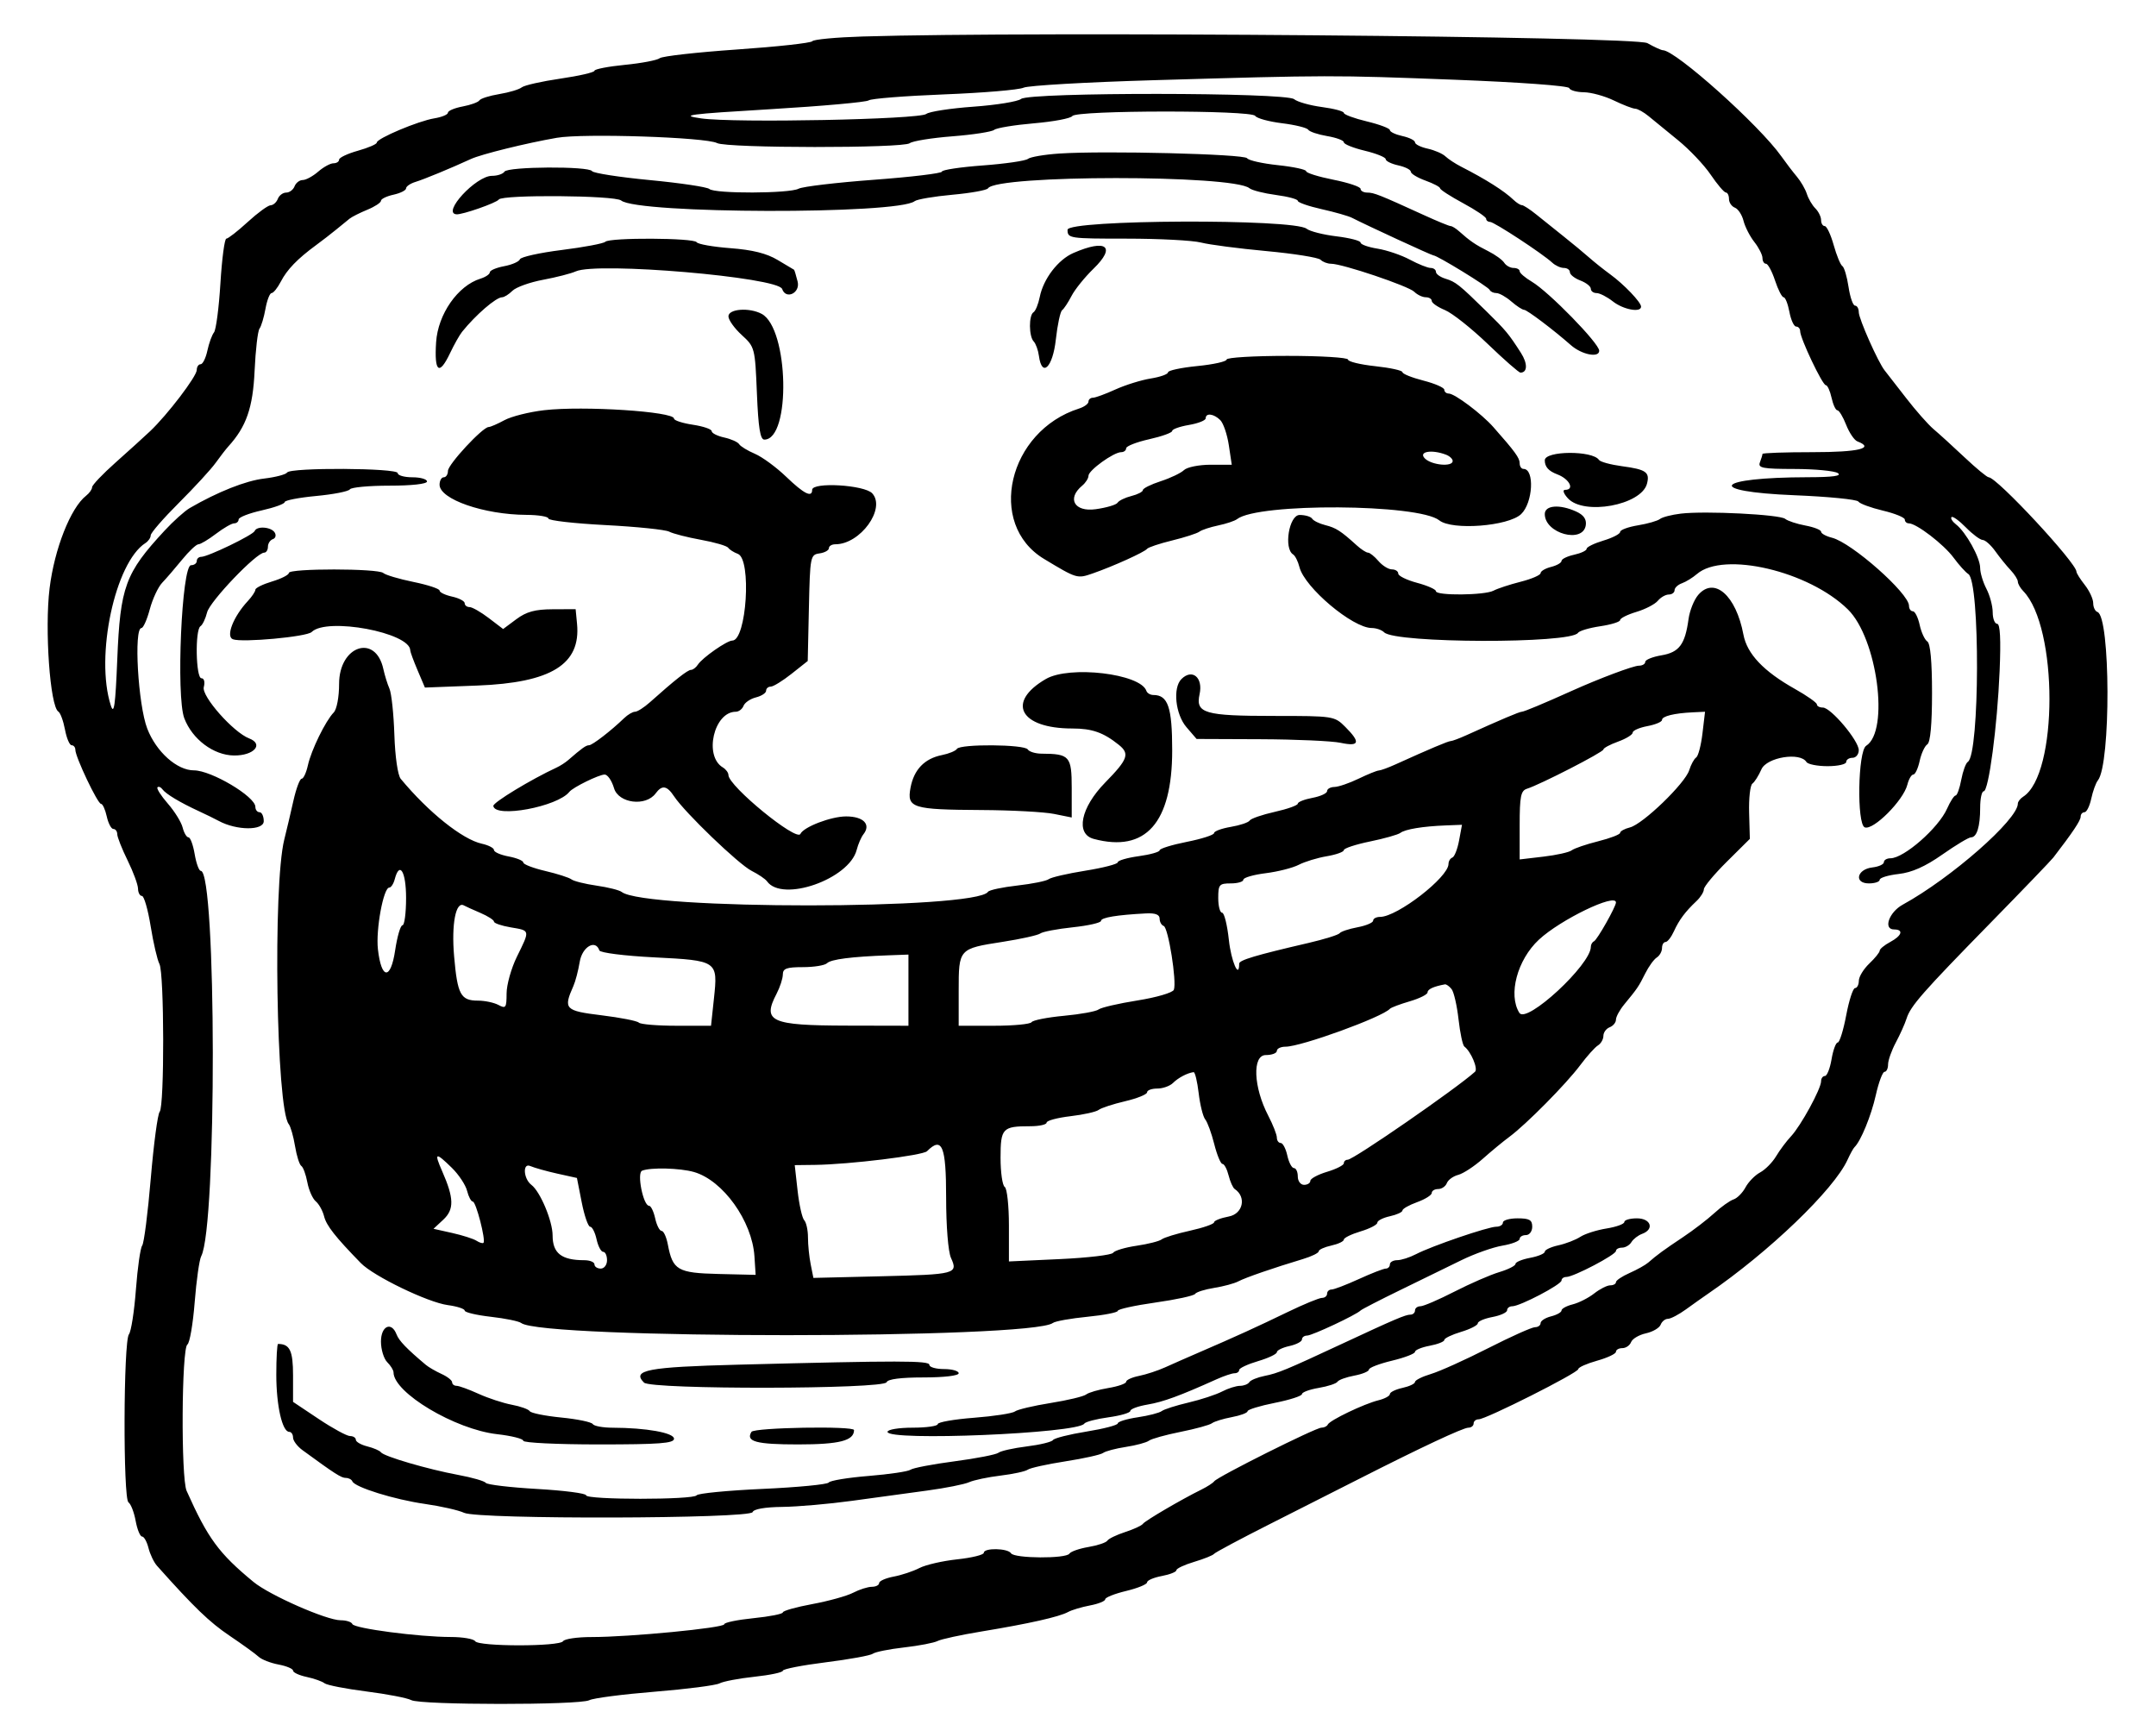 <svg id="svg" version="1.1" width="515" height="409" xmlns="http://www.w3.org/2000/svg" xmlns:xlink="http://www.w3.org/1999/xlink" style="display: block;"><g id="svgg"><path id="path0" d="M206.038 8.717 C 199.733 8.911,194.333 9.417,194.038 9.843 C 193.742 10.268,185.666 11.157,176.091 11.818 C 166.515 12.479,158.190 13.415,157.591 13.899 C 156.991 14.382,153.238 15.099,149.250 15.490 C 145.262 15.882,142.000 16.516,142.000 16.898 C 142.000 17.280,138.344 18.126,133.876 18.777 C 129.408 19.428,125.245 20.369,124.626 20.867 C 124.007 21.366,121.590 22.089,119.255 22.474 C 116.921 22.859,114.788 23.534,114.516 23.974 C 114.244 24.413,112.442 25.070,110.511 25.432 C 108.580 25.794,107.000 26.461,107.000 26.914 C 107.000 27.368,105.535 27.976,103.744 28.267 C 99.923 28.887,90.000 33.068,90.000 34.057 C 90.000 34.433,87.975 35.307,85.500 36.000 C 83.025 36.693,81.000 37.651,81.000 38.130 C 81.000 38.608,80.394 39.000,79.653 39.000 C 78.912 39.000,77.268 39.900,76.000 41.000 C 74.732 42.100,73.074 43.000,72.316 43.000 C 71.557 43.000,70.678 43.675,70.362 44.500 C 70.045 45.325,69.145 46.000,68.362 46.000 C 67.578 46.000,66.678 46.675,66.362 47.500 C 66.045 48.325,65.272 49.012,64.643 49.027 C 64.014 49.041,61.549 50.841,59.164 53.027 C 56.780 55.212,54.486 57.000,54.066 57.000 C 53.647 57.000,53.011 61.791,52.652 67.647 C 52.294 73.503,51.603 78.790,51.116 79.397 C 50.629 80.004,49.918 81.963,49.536 83.750 C 49.154 85.537,48.427 87.000,47.921 87.000 C 47.414 87.000,47.000 87.616,47.000 88.369 C 47.000 89.887,39.985 99.091,35.852 102.997 C 34.396 104.374,30.683 107.740,27.602 110.479 C 24.521 113.217,22.000 115.867,22.000 116.369 C 22.000 116.870,21.361 117.779,20.579 118.390 C 16.870 121.288,13.005 131.078,11.845 140.512 C 10.645 150.283,11.958 168.738,13.941 169.964 C 14.423 170.261,15.133 172.191,15.520 174.252 C 15.906 176.314,16.623 178.000,17.111 178.000 C 17.600 178.000,18.000 178.495,18.000 179.100 C 18.000 180.795,23.323 192.000,24.129 192.000 C 24.520 192.000,25.138 193.350,25.500 195.000 C 25.862 196.650,26.573 198.000,27.079 198.000 C 27.586 198.000,28.004 198.563,28.009 199.250 C 28.014 199.938,29.125 202.750,30.478 205.500 C 31.831 208.250,32.952 211.287,32.969 212.250 C 32.986 213.213,33.409 214.000,33.909 214.000 C 34.409 214.000,35.346 217.262,35.991 221.250 C 36.636 225.238,37.576 229.281,38.082 230.236 C 39.244 232.434,39.297 264.272,38.140 265.550 C 37.667 266.072,36.710 273.250,36.013 281.500 C 35.317 289.750,34.395 296.950,33.965 297.500 C 33.534 298.050,32.860 302.775,32.466 308.000 C 32.072 313.225,31.322 318.037,30.799 318.694 C 29.478 320.352,29.375 357.987,30.688 358.838 C 31.251 359.202,32.022 361.188,32.401 363.250 C 32.780 365.313,33.471 367.000,33.937 367.000 C 34.402 367.000,35.093 368.234,35.471 369.742 C 35.850 371.250,36.765 373.162,37.505 373.992 C 46.355 383.912,50.028 387.452,54.829 390.687 C 57.941 392.784,61.066 395.045,61.775 395.711 C 62.484 396.377,64.625 397.214,66.532 397.572 C 68.439 397.930,70.000 398.587,70.000 399.032 C 70.000 399.477,71.463 400.154,73.250 400.536 C 75.037 400.918,76.958 401.597,77.518 402.045 C 78.078 402.493,82.578 403.374,87.518 404.002 C 92.458 404.630,97.281 405.561,98.236 406.072 C 100.476 407.269,138.475 407.288,140.764 406.094 C 141.719 405.595,148.742 404.682,156.371 404.064 C 164.001 403.446,170.976 402.550,171.871 402.073 C 172.767 401.596,176.537 400.882,180.250 400.486 C 183.963 400.091,187.000 399.442,187.000 399.045 C 187.000 398.648,191.613 397.746,197.250 397.040 C 202.887 396.333,207.950 395.411,208.500 394.989 C 209.050 394.568,212.407 393.893,215.960 393.489 C 219.513 393.085,223.113 392.394,223.960 391.954 C 224.807 391.513,229.550 390.486,234.500 389.671 C 245.748 387.819,253.019 386.183,255.127 385.028 C 256.022 384.538,258.384 383.831,260.377 383.457 C 262.370 383.083,264.000 382.422,264.000 381.988 C 264.000 381.555,266.250 380.660,269.000 380.000 C 271.750 379.340,274.000 378.416,274.000 377.946 C 274.000 377.475,275.575 376.795,277.500 376.434 C 279.425 376.073,281.000 375.449,281.000 375.047 C 281.000 374.645,282.913 373.746,285.250 373.048 C 287.587 372.350,289.725 371.491,290.000 371.139 C 290.275 370.788,296.350 367.546,303.500 363.935 C 310.650 360.324,320.100 355.541,324.500 353.304 C 339.380 345.742,349.497 341.000,350.752 341.000 C 351.438 341.000,352.000 340.550,352.000 340.000 C 352.000 339.450,352.540 339.000,353.200 339.000 C 354.954 339.000,377.000 327.892,377.000 327.009 C 377.000 326.597,379.025 325.693,381.500 325.000 C 383.975 324.307,386.000 323.349,386.000 322.870 C 386.000 322.392,386.689 322.000,387.531 322.000 C 388.374 322.000,389.311 321.352,389.615 320.561 C 389.919 319.770,391.510 318.827,393.151 318.467 C 394.792 318.106,396.378 317.179,396.675 316.406 C 396.971 315.633,397.753 315.000,398.413 315.000 C 399.072 315.000,401.007 313.987,402.712 312.750 C 404.418 311.512,406.800 309.825,408.005 309.000 C 422.561 299.040,438.086 284.130,441.324 277.000 C 441.948 275.625,442.693 274.275,442.980 273.999 C 444.488 272.548,446.972 266.486,448.071 261.572 C 448.757 258.507,449.697 256.000,450.159 256.000 C 450.622 256.000,451.000 255.206,451.000 254.235 C 451.000 253.265,451.837 250.902,452.860 248.985 C 453.883 247.068,455.033 244.506,455.414 243.291 C 456.359 240.287,459.208 237.039,475.500 220.397 C 483.200 212.532,489.950 205.512,490.500 204.797 C 495.095 198.828,497.000 195.977,497.000 195.067 C 497.000 194.480,497.414 194.000,497.921 194.000 C 498.427 194.000,499.154 192.538,499.536 190.750 C 499.918 188.963,500.629 187.004,501.115 186.398 C 504.238 182.506,504.142 147.214,501.006 146.169 C 500.453 145.984,500.000 145.032,500.000 144.052 C 500.000 143.072,499.100 141.126,498.000 139.727 C 496.900 138.329,496.000 136.900,496.000 136.552 C 496.000 134.462,476.980 114.000,475.037 114.000 C 474.646 114.000,472.058 111.862,469.285 109.250 C 466.513 106.638,463.175 103.600,461.869 102.500 C 460.563 101.400,457.587 98.025,455.256 95.000 C 452.925 91.975,450.648 89.047,450.197 88.493 C 448.661 86.611,444.000 76.131,444.000 74.562 C 444.000 73.703,443.601 73.000,443.114 73.000 C 442.626 73.000,441.925 70.985,441.556 68.523 C 441.187 66.061,440.522 63.823,440.079 63.549 C 439.637 63.275,438.704 61.015,438.007 58.526 C 437.310 56.037,436.349 54.000,435.870 54.000 C 435.392 54.000,435.000 53.357,435.000 52.571 C 435.000 51.786,434.384 50.527,433.632 49.775 C 432.879 49.022,431.966 47.469,431.602 46.322 C 431.238 45.176,430.166 43.321,429.220 42.200 C 428.274 41.079,426.600 38.888,425.500 37.331 C 420.274 29.934,400.267 12.021,397.200 11.994 C 396.815 11.990,395.150 11.229,393.500 10.301 C 390.609 8.675,246.935 7.462,206.038 8.717 M347.500 19.045 C 362.902 19.633,374.643 20.489,374.833 21.038 C 375.017 21.567,376.592 22.015,378.333 22.034 C 380.075 22.053,383.300 22.937,385.500 24.000 C 387.700 25.063,389.994 25.947,390.597 25.966 C 391.200 25.985,392.642 26.788,393.802 27.750 C 394.961 28.713,398.127 31.300,400.837 33.500 C 403.547 35.700,407.055 39.403,408.632 41.728 C 410.210 44.053,411.837 45.966,412.250 45.978 C 412.663 45.990,413.000 46.689,413.000 47.531 C 413.000 48.374,413.634 49.306,414.410 49.604 C 415.185 49.901,416.113 51.314,416.472 52.743 C 416.830 54.173,417.996 56.451,419.062 57.806 C 420.128 59.161,421.000 60.884,421.000 61.635 C 421.000 62.386,421.378 63.000,421.840 63.000 C 422.302 63.000,423.274 64.800,424.000 67.000 C 424.726 69.200,425.648 71.000,426.049 71.000 C 426.450 71.000,427.073 72.575,427.434 74.500 C 427.795 76.425,428.520 78.000,429.045 78.000 C 429.570 78.000,430.000 78.495,430.000 79.100 C 430.000 80.795,435.323 92.000,436.129 92.000 C 436.520 92.000,437.138 93.350,437.500 95.000 C 437.862 96.650,438.489 98.000,438.893 98.000 C 439.296 98.000,440.237 99.556,440.984 101.458 C 441.730 103.360,442.939 105.146,443.670 105.427 C 447.908 107.053,443.981 108.000,433.000 108.000 C 426.400 108.000,421.000 108.188,421.000 108.418 C 421.000 108.648,420.727 109.548,420.393 110.418 C 419.868 111.787,420.981 112.002,428.643 112.015 C 433.514 112.024,438.175 112.467,439.000 113.000 C 440.033 113.667,437.818 113.974,431.890 113.985 C 409.520 114.024,406.975 117.410,428.654 118.288 C 436.714 118.615,443.577 119.293,443.904 119.796 C 444.232 120.298,446.863 121.270,449.750 121.955 C 452.637 122.639,455.000 123.605,455.000 124.100 C 455.000 124.595,455.430 125.000,455.956 125.000 C 457.759 125.000,464.295 130.011,466.643 133.193 C 467.934 134.944,469.521 136.704,470.170 137.105 C 473.010 138.860,472.901 180.207,470.051 181.968 C 469.574 182.263,468.867 184.191,468.480 186.252 C 468.094 188.314,467.487 190.000,467.133 190.000 C 466.778 190.000,465.861 191.418,465.094 193.150 C 463.049 197.769,454.795 205.000,451.567 205.000 C 450.705 205.000,450.000 205.420,450.000 205.934 C 450.000 206.447,448.766 207.010,447.259 207.184 C 443.534 207.614,442.795 211.000,446.427 211.000 C 447.842 211.000,449.000 210.609,449.000 210.130 C 449.000 209.652,451.042 209.030,453.537 208.749 C 456.687 208.394,459.871 206.977,463.946 204.119 C 467.176 201.853,470.261 200.000,470.802 200.000 C 472.207 200.000,473.000 197.444,473.000 192.918 C 473.000 190.763,473.377 189.000,473.839 189.000 C 475.034 189.000,477.091 173.469,477.648 160.250 C 477.966 152.691,477.773 149.000,477.061 149.000 C 476.477 149.000,475.997 147.762,475.994 146.250 C 475.990 144.738,475.315 142.211,474.494 140.636 C 473.672 139.060,472.998 136.810,472.996 135.636 C 472.992 133.203,469.610 127.111,467.236 125.260 C 466.361 124.579,465.876 123.791,466.156 123.510 C 466.437 123.230,467.979 124.338,469.583 125.972 C 471.188 127.607,472.999 128.957,473.610 128.972 C 474.220 128.987,475.570 130.194,476.610 131.652 C 477.649 133.111,479.288 135.136,480.250 136.152 C 481.212 137.169,482.000 138.418,482.000 138.929 C 482.000 139.439,482.580 140.452,483.289 141.179 C 491.654 149.756,491.633 184.984,483.260 190.300 C 482.567 190.740,482.000 191.481,482.000 191.947 C 482.000 195.753,466.066 209.736,454.500 216.079 C 451.222 217.877,449.781 222.000,452.430 222.000 C 454.784 222.000,454.322 223.490,451.500 225.000 C 450.125 225.736,449.000 226.665,449.000 227.064 C 449.000 227.463,447.883 228.850,446.517 230.145 C 445.152 231.440,444.027 233.287,444.017 234.250 C 444.008 235.213,443.601 236.000,443.113 236.000 C 442.626 236.000,441.675 238.925,441.000 242.500 C 440.325 246.075,439.414 249.000,438.975 249.000 C 438.535 249.000,437.872 250.800,437.500 253.000 C 437.128 255.200,436.414 257.000,435.912 257.000 C 435.410 257.000,435.000 257.566,435.000 258.258 C 435.000 260.050,430.150 268.927,427.814 271.409 C 426.732 272.559,425.130 274.702,424.254 276.172 C 423.378 277.641,421.662 279.378,420.441 280.032 C 419.219 280.685,417.649 282.288,416.950 283.594 C 416.251 284.899,414.964 286.198,414.090 286.481 C 413.215 286.763,411.150 288.233,409.500 289.747 C 407.850 291.261,404.475 293.850,402.000 295.500 C 397.382 298.579,395.832 299.713,393.715 301.561 C 393.047 302.145,391.038 303.268,389.250 304.056 C 387.462 304.844,386.000 305.828,386.000 306.244 C 386.000 306.660,385.386 307.000,384.635 307.000 C 383.884 307.000,382.161 307.872,380.806 308.938 C 379.451 310.004,377.140 311.178,375.671 311.546 C 374.202 311.915,373.000 312.569,373.000 313.000 C 373.000 313.431,371.875 314.066,370.500 314.411 C 369.125 314.756,368.000 315.480,368.000 316.019 C 368.000 316.559,367.397 317.000,366.660 317.000 C 365.924 317.000,360.884 319.259,355.462 322.019 C 350.040 324.780,343.893 327.551,341.802 328.177 C 339.711 328.804,338.000 329.660,338.000 330.079 C 338.000 330.498,336.650 331.138,335.000 331.500 C 333.350 331.862,332.000 332.524,332.000 332.971 C 332.000 333.418,330.762 334.088,329.250 334.461 C 325.829 335.304,317.616 339.239,317.167 340.250 C 316.983 340.662,316.298 341.000,315.643 341.000 C 314.258 341.000,290.836 352.713,290.038 353.805 C 289.742 354.210,288.375 355.095,287.000 355.773 C 282.199 358.140,273.496 363.235,273.000 363.970 C 272.725 364.377,270.819 365.258,268.764 365.928 C 266.709 366.598,264.794 367.524,264.509 367.986 C 264.223 368.448,262.194 369.129,260.000 369.500 C 257.806 369.871,255.757 370.585,255.446 371.087 C 254.679 372.329,242.273 372.251,241.500 371.000 C 240.737 369.766,235.000 369.663,235.000 370.884 C 235.000 371.369,232.145 372.073,228.656 372.446 C 225.166 372.820,221.097 373.756,219.613 374.526 C 218.130 375.295,215.360 376.217,213.458 376.574 C 211.556 376.931,210.000 377.623,210.000 378.111 C 210.000 378.600,209.213 379.003,208.250 379.006 C 207.287 379.010,205.287 379.645,203.805 380.418 C 202.322 381.192,197.935 382.412,194.055 383.129 C 190.175 383.847,187.000 384.741,187.000 385.116 C 187.000 385.490,183.850 386.113,180.000 386.500 C 176.150 386.887,173.000 387.540,173.000 387.951 C 173.000 388.828,150.297 391.018,141.309 391.007 C 137.904 391.003,134.840 391.450,134.500 392.000 C 133.690 393.310,114.310 393.310,113.500 392.000 C 113.160 391.450,110.546 390.999,107.691 390.997 C 100.082 390.993,84.553 388.951,84.167 387.903 C 83.983 387.406,82.721 387.000,81.362 387.000 C 78.010 387.000,64.393 381.009,60.557 377.847 C 52.265 371.012,49.661 367.466,44.577 356.091 C 43.204 353.020,43.370 322.013,44.764 321.131 C 45.313 320.784,46.095 316.243,46.503 311.040 C 46.912 305.837,47.613 300.887,48.062 300.040 C 51.822 292.953,51.725 208.000,47.957 208.000 C 47.527 208.000,46.872 206.200,46.500 204.000 C 46.128 201.800,45.463 200.000,45.021 200.000 C 44.578 200.000,43.952 198.947,43.629 197.660 C 43.306 196.372,41.711 193.794,40.083 191.930 C 38.456 190.067,37.346 188.320,37.617 188.050 C 37.887 187.779,38.422 187.995,38.804 188.529 C 39.589 189.624,43.044 191.698,47.500 193.748 C 49.150 194.507,51.297 195.560,52.272 196.086 C 56.532 198.389,63.000 198.419,63.000 196.136 C 63.000 194.961,62.550 194.000,62.000 194.000 C 61.450 194.000,61.000 193.425,61.000 192.722 C 61.000 190.258,50.468 184.000,46.321 184.000 C 42.270 184.000,37.328 179.582,35.179 174.042 C 32.975 168.356,31.916 150.000,33.793 150.000 C 34.229 150.000,35.126 147.977,35.787 145.505 C 36.449 143.033,37.779 140.188,38.745 139.184 C 39.710 138.179,41.847 135.702,43.494 133.678 C 45.141 131.655,46.899 130.000,47.400 130.000 C 47.901 130.000,49.786 128.875,51.589 127.500 C 53.392 126.125,55.347 125.000,55.933 125.000 C 56.520 125.000,57.000 124.582,57.000 124.072 C 57.000 123.561,59.475 122.590,62.500 121.913 C 65.525 121.236,68.000 120.342,68.000 119.926 C 68.000 119.511,71.381 118.854,75.514 118.466 C 79.647 118.079,83.274 117.366,83.573 116.881 C 83.873 116.397,88.141 116.000,93.059 116.000 C 98.353 116.000,102.000 115.592,102.000 115.000 C 102.000 114.450,100.425 114.000,98.500 114.000 C 96.575 114.000,95.000 113.550,95.000 113.000 C 95.000 111.762,69.351 111.623,68.588 112.857 C 68.297 113.329,65.819 113.980,63.082 114.304 C 58.685 114.825,52.007 117.474,45.320 121.351 C 44.121 122.046,41.421 124.469,39.320 126.735 C 29.911 136.884,28.722 140.119,28.012 157.500 C 27.563 168.516,27.234 170.861,26.470 168.500 C 22.685 156.796,27.473 134.356,34.750 129.700 C 35.438 129.260,36.000 128.433,36.000 127.861 C 36.000 127.289,39.038 123.791,42.750 120.088 C 46.463 116.385,50.400 112.101,51.500 110.567 C 52.600 109.033,53.967 107.266,54.537 106.639 C 58.842 101.912,60.413 97.389,60.817 88.556 C 61.045 83.575,61.571 79.050,61.986 78.500 C 62.400 77.950,63.043 75.813,63.415 73.750 C 63.787 71.688,64.444 70.000,64.876 70.000 C 65.308 70.000,66.301 68.766,67.081 67.258 C 68.566 64.388,71.051 61.817,75.486 58.562 C 76.939 57.497,79.111 55.818,80.313 54.831 C 81.516 53.844,82.950 52.675,83.500 52.232 C 84.050 51.789,85.963 50.826,87.750 50.092 C 89.537 49.358,91.000 48.398,91.000 47.958 C 91.000 47.519,92.350 46.862,94.000 46.500 C 95.650 46.138,97.000 45.457,97.000 44.988 C 97.000 44.519,98.013 43.826,99.250 43.448 C 101.318 42.817,107.635 40.207,112.500 37.972 C 114.997 36.826,125.720 34.180,133.000 32.914 C 139.355 31.809,168.616 32.772,171.290 34.174 C 173.638 35.406,215.756 35.433,217.308 34.205 C 217.964 33.686,222.542 32.945,227.483 32.560 C 232.424 32.174,236.924 31.480,237.483 31.017 C 238.042 30.555,242.325 29.850,247.000 29.450 C 251.675 29.050,255.792 28.270,256.148 27.717 C 257.054 26.311,298.923 26.271,299.824 27.676 C 300.196 28.255,303.080 29.047,306.234 29.435 C 309.388 29.823,312.203 30.519,312.489 30.983 C 312.776 31.447,314.808 32.130,317.005 32.501 C 319.202 32.872,321.000 33.541,321.000 33.988 C 321.000 34.435,323.250 35.340,326.000 36.000 C 328.750 36.660,331.000 37.569,331.000 38.020 C 331.000 38.472,332.350 39.138,334.000 39.500 C 335.650 39.862,337.000 40.544,337.000 41.015 C 337.000 41.485,338.575 42.440,340.500 43.136 C 342.425 43.832,344.000 44.665,344.000 44.986 C 344.000 45.307,346.473 46.904,349.497 48.535 C 352.520 50.166,354.995 51.837,354.997 52.250 C 354.998 52.663,355.417 53.000,355.927 53.000 C 356.899 53.000,368.488 60.597,370.800 62.750 C 371.539 63.438,372.786 64.000,373.571 64.000 C 374.357 64.000,375.000 64.461,375.000 65.025 C 375.000 65.588,376.125 66.477,377.500 67.000 C 378.875 67.523,380.000 68.412,380.000 68.975 C 380.000 69.539,380.614 70.000,381.365 70.000 C 382.116 70.000,383.874 70.900,385.273 72.000 C 387.765 73.960,392.000 74.741,392.000 73.240 C 392.000 72.187,387.906 67.907,384.596 65.500 C 383.084 64.400,380.827 62.600,379.582 61.500 C 378.336 60.400,375.619 58.150,373.544 56.500 C 371.469 54.850,368.521 52.487,366.992 51.250 C 365.462 50.013,363.907 49.000,363.534 49.000 C 363.162 49.000,362.269 48.438,361.551 47.750 C 359.293 45.588,354.987 42.862,349.000 39.801 C 347.625 39.098,345.942 37.992,345.260 37.343 C 344.578 36.694,342.666 35.866,341.010 35.502 C 339.355 35.139,338.000 34.463,338.000 34.000 C 338.000 33.537,336.650 32.862,335.000 32.500 C 333.350 32.138,332.000 31.499,332.000 31.080 C 332.000 30.662,329.525 29.726,326.500 29.000 C 323.475 28.274,321.000 27.360,321.000 26.969 C 321.000 26.578,318.649 25.946,315.775 25.565 C 312.901 25.183,309.906 24.338,309.120 23.686 C 307.141 22.046,245.933 21.995,243.903 23.632 C 243.132 24.255,238.000 25.088,232.500 25.484 C 227.000 25.880,221.943 26.659,221.261 27.215 C 219.647 28.533,175.406 29.411,167.500 28.281 C 162.236 27.530,164.261 27.260,184.000 26.082 C 196.375 25.344,206.950 24.396,207.500 23.976 C 208.050 23.555,216.150 22.912,225.500 22.546 C 234.850 22.181,243.400 21.459,244.500 20.942 C 245.600 20.425,259.550 19.622,275.500 19.157 C 317.869 17.922,318.101 17.922,347.500 19.045 M253.038 36.673 C 249.484 36.912,246.109 37.487,245.538 37.951 C 244.967 38.416,240.113 39.120,234.750 39.517 C 229.387 39.913,225.000 40.575,225.000 40.986 C 225.000 41.398,217.688 42.277,208.750 42.939 C 199.813 43.601,191.719 44.560,190.764 45.071 C 188.579 46.240,170.730 46.299,169.450 45.141 C 168.928 44.669,162.529 43.712,155.231 43.015 C 147.933 42.317,141.719 41.354,141.422 40.873 C 140.668 39.653,121.260 39.771,120.500 41.000 C 120.160 41.550,118.816 42.000,117.512 42.000 C 113.681 42.000,105.470 50.890,109.025 51.190 C 110.432 51.309,118.596 48.458,119.147 47.656 C 119.980 46.444,146.875 46.654,148.371 47.885 C 152.286 51.104,214.459 51.251,218.481 48.050 C 219.042 47.605,223.100 46.913,227.500 46.514 C 231.900 46.115,235.727 45.425,236.005 44.982 C 238.037 41.735,294.537 41.711,298.445 44.954 C 299.053 45.459,301.901 46.183,304.775 46.565 C 307.649 46.946,310.000 47.578,310.000 47.970 C 310.000 48.361,312.565 49.256,315.700 49.957 C 318.835 50.659,322.098 51.590,322.950 52.026 C 326.669 53.929,342.001 61.000,342.408 61.000 C 343.300 61.000,355.508 68.487,355.833 69.234 C 356.017 69.655,356.735 70.000,357.430 70.000 C 358.125 70.000,359.732 70.900,361.000 72.000 C 362.268 73.100,363.645 74.000,364.058 74.000 C 364.749 74.000,371.086 78.784,375.225 82.430 C 377.824 84.720,382.000 85.546,382.000 83.771 C 382.000 82.017,369.948 69.673,365.901 67.282 C 364.305 66.340,363.000 65.216,363.000 64.784 C 363.000 64.353,362.347 64.000,361.550 64.000 C 360.752 64.000,359.740 63.437,359.300 62.748 C 358.860 62.060,357.150 60.822,355.500 59.998 C 352.480 58.490,351.101 57.550,348.537 55.250 C 347.770 54.562,346.858 54.000,346.510 54.000 C 346.161 54.000,343.317 52.831,340.188 51.402 C 329.468 46.506,328.195 46.000,326.599 46.000 C 325.719 46.000,325.000 45.599,325.000 45.109 C 325.000 44.618,322.075 43.636,318.500 42.925 C 314.925 42.214,312.000 41.301,312.000 40.896 C 312.000 40.491,308.962 39.839,305.250 39.447 C 301.538 39.055,298.228 38.311,297.895 37.793 C 297.248 36.786,263.805 35.952,253.038 36.673 M255.000 54.887 C 255.000 56.938,255.414 57.000,269.134 57.000 C 276.908 57.000,284.895 57.419,286.884 57.931 C 288.873 58.443,295.895 59.361,302.489 59.970 C 309.084 60.580,314.911 61.511,315.439 62.039 C 315.968 62.568,317.097 62.998,317.950 62.996 C 320.620 62.988,336.434 68.316,337.821 69.691 C 338.548 70.411,339.786 71.000,340.571 71.000 C 341.357 71.000,342.000 71.395,342.000 71.879 C 342.000 72.362,343.421 73.346,345.159 74.066 C 346.896 74.785,351.507 78.440,355.406 82.187 C 359.304 85.934,362.806 89.000,363.188 89.000 C 364.887 89.000,364.938 86.830,363.299 84.278 C 360.365 79.707,359.694 78.900,355.000 74.302 C 348.486 67.920,347.739 67.327,345.250 66.559 C 344.012 66.178,343.000 65.446,343.000 64.933 C 343.000 64.420,342.431 64.000,341.735 64.000 C 341.040 64.000,338.806 63.108,336.772 62.018 C 334.738 60.927,331.257 59.745,329.037 59.390 C 326.816 59.035,325.000 58.384,325.000 57.944 C 325.000 57.504,322.413 56.831,319.250 56.449 C 316.087 56.066,312.875 55.252,312.111 54.638 C 309.076 52.204,255.000 52.439,255.000 54.887 M144.584 57.750 C 144.172 58.162,139.490 59.045,134.180 59.711 C 128.870 60.378,124.374 61.377,124.190 61.930 C 124.005 62.484,122.312 63.226,120.427 63.580 C 118.542 63.933,117.000 64.592,117.000 65.044 C 117.000 65.496,115.987 66.179,114.750 66.563 C 109.349 68.239,104.607 75.047,104.172 81.750 C 103.708 88.915,104.904 89.830,107.522 84.312 C 108.485 82.284,109.773 80.002,110.386 79.240 C 113.646 75.191,118.505 71.000,119.940 71.000 C 120.444 71.000,121.554 70.303,122.405 69.452 C 123.256 68.601,126.551 67.419,129.726 66.825 C 132.902 66.231,136.417 65.328,137.537 64.818 C 142.614 62.505,185.863 66.200,186.833 69.029 C 187.733 71.651,191.211 69.978,190.527 67.252 C 190.148 65.741,189.762 64.469,189.669 64.426 C 189.576 64.383,187.816 63.335,185.758 62.097 C 183.141 60.523,179.751 59.676,174.477 59.277 C 170.330 58.963,166.699 58.323,166.409 57.853 C 165.761 56.804,145.625 56.708,144.584 57.750 M256.396 60.429 C 252.726 62.027,249.230 66.599,248.363 70.937 C 248.021 72.644,247.350 74.284,246.871 74.580 C 245.719 75.291,245.752 80.342,246.915 81.550 C 247.419 82.072,247.981 83.625,248.165 85.000 C 248.874 90.291,251.469 87.777,252.207 81.085 C 252.597 77.557,253.272 74.407,253.709 74.085 C 254.146 73.763,255.158 72.230,255.959 70.678 C 256.760 69.126,259.121 66.201,261.207 64.178 C 266.679 58.870,264.277 56.999,256.396 60.429 M174.000 75.556 C 174.000 76.412,175.428 78.417,177.173 80.011 C 180.302 82.869,180.353 83.064,180.802 93.955 C 181.141 102.184,181.592 105.000,182.572 105.000 C 188.980 105.000,188.426 78.439,181.945 74.971 C 178.998 73.393,174.000 73.762,174.000 75.556 M293.000 85.871 C 293.000 86.350,289.850 87.052,286.000 87.431 C 282.150 87.811,279.000 88.486,279.000 88.933 C 279.000 89.379,277.144 90.041,274.875 90.404 C 272.607 90.767,268.807 91.949,266.430 93.032 C 264.054 94.114,261.635 95.000,261.055 95.000 C 260.475 95.000,260.000 95.420,260.000 95.933 C 260.000 96.446,258.996 97.184,257.769 97.573 C 240.789 102.962,235.606 125.188,249.391 133.500 C 257.236 138.230,257.305 138.251,261.000 136.968 C 265.883 135.274,273.401 131.874,274.000 131.089 C 274.275 130.729,276.975 129.829,280.000 129.088 C 283.025 128.348,285.950 127.402,286.500 126.987 C 287.050 126.571,289.075 125.902,291.000 125.500 C 292.925 125.098,294.950 124.418,295.500 123.989 C 300.501 120.086,338.848 120.322,343.799 124.286 C 346.847 126.727,360.287 125.702,363.346 122.797 C 366.179 120.105,366.604 112.000,363.912 112.000 C 363.410 112.000,363.000 111.394,363.000 110.653 C 363.000 109.380,361.925 107.901,356.709 102.000 C 353.923 98.847,347.475 94.000,346.067 94.000 C 345.480 94.000,345.000 93.592,345.000 93.092 C 345.000 92.593,342.750 91.608,340.000 90.903 C 337.250 90.199,335.000 89.293,335.000 88.891 C 335.000 88.488,332.075 87.846,328.500 87.463 C 324.925 87.080,322.000 86.369,322.000 85.884 C 322.000 85.398,315.475 85.000,307.500 85.000 C 299.525 85.000,293.000 85.392,293.000 85.871 M130.000 97.974 C 126.425 98.388,122.150 99.460,120.500 100.357 C 118.850 101.254,117.151 101.990,116.724 101.994 C 115.284 102.005,107.000 110.933,107.000 112.474 C 107.000 113.313,106.550 114.000,106.000 114.000 C 105.450 114.000,105.000 114.798,105.000 115.773 C 105.000 119.245,115.612 122.928,125.750 122.976 C 128.637 122.989,131.000 123.385,131.000 123.855 C 131.000 124.325,137.125 125.027,144.610 125.415 C 152.096 125.803,158.959 126.512,159.860 126.989 C 160.762 127.466,164.175 128.342,167.444 128.934 C 170.714 129.526,173.639 130.379,173.944 130.828 C 174.250 131.278,175.287 131.936,176.250 132.292 C 179.580 133.520,178.333 153.000,174.924 153.000 C 173.633 153.000,167.745 157.116,166.700 158.750 C 166.260 159.438,165.519 160.000,165.053 160.000 C 164.261 160.000,161.194 162.419,155.226 167.750 C 153.841 168.988,152.249 170.000,151.688 170.000 C 151.127 170.000,149.955 170.689,149.084 171.532 C 145.995 174.518,141.489 177.998,140.708 177.999 C 139.979 178.000,139.028 178.678,135.715 181.556 C 135.047 182.137,133.825 182.925,133.000 183.307 C 126.847 186.158,117.742 191.680,117.842 192.500 C 118.207 195.474,133.187 192.697,136.001 189.134 C 136.851 188.057,143.089 185.000,144.436 185.000 C 145.137 185.000,146.142 186.463,146.668 188.250 C 147.738 191.881,154.252 192.703,156.610 189.505 C 158.141 187.429,159.306 187.618,161.029 190.221 C 163.597 194.100,176.440 206.441,179.529 207.998 C 181.163 208.823,182.821 209.948,183.214 210.498 C 186.844 215.595,202.830 209.999,204.632 203.000 C 204.986 201.625,205.714 199.943,206.250 199.263 C 208.104 196.908,206.252 195.000,202.112 195.000 C 198.516 195.000,191.950 197.513,191.190 199.181 C 190.318 201.094,174.000 187.741,174.000 185.115 C 174.000 184.556,173.397 183.740,172.661 183.300 C 168.077 180.562,170.533 170.000,175.754 170.000 C 176.474 170.000,177.306 169.366,177.604 168.590 C 177.901 167.815,179.237 166.906,180.572 166.571 C 181.908 166.236,183.000 165.520,183.000 164.981 C 183.000 164.441,183.498 164.000,184.106 164.000 C 184.714 164.000,186.951 162.623,189.077 160.939 L 192.941 157.879 193.221 145.189 C 193.491 132.889,193.569 132.490,195.750 132.180 C 196.988 132.005,198.000 131.442,198.000 130.930 C 198.000 130.419,198.697 130.000,199.550 130.000 C 205.493 130.000,211.660 121.491,208.359 117.844 C 206.517 115.809,194.000 115.073,194.000 117.000 C 194.000 118.943,192.035 117.953,187.792 113.872 C 185.431 111.602,182.068 109.134,180.318 108.387 C 178.568 107.641,176.876 106.608,176.557 106.092 C 176.238 105.576,174.632 104.858,172.989 104.497 C 171.345 104.136,170.000 103.454,170.000 102.982 C 170.000 102.509,167.975 101.819,165.500 101.448 C 163.025 101.077,161.000 100.416,161.000 99.980 C 161.000 98.294,139.355 96.893,130.000 97.974 M291.487 100.344 C 292.226 101.083,293.145 103.783,293.529 106.344 L 294.227 111.000 289.185 111.000 C 286.412 111.000,283.548 111.576,282.821 112.280 C 282.095 112.984,279.587 114.181,277.250 114.940 C 274.913 115.699,273.000 116.649,273.000 117.052 C 273.000 117.454,271.767 118.093,270.260 118.471 C 268.753 118.849,267.266 119.569,266.956 120.072 C 266.645 120.574,264.278 121.274,261.696 121.628 C 256.633 122.322,254.791 119.078,258.500 116.000 C 259.325 115.315,260.003 114.248,260.007 113.628 C 260.015 112.335,266.027 108.000,267.812 108.000 C 268.465 108.000,269.000 107.582,269.000 107.072 C 269.000 106.561,271.475 105.590,274.500 104.913 C 277.525 104.236,280.000 103.343,280.000 102.929 C 280.000 102.515,281.800 101.872,284.000 101.500 C 286.200 101.128,288.000 100.414,288.000 99.912 C 288.000 98.564,289.948 98.805,291.487 100.344 M345.418 108.607 C 346.288 108.941,347.000 109.616,347.000 110.107 C 347.000 111.576,341.974 111.116,340.357 109.500 C 338.718 107.861,341.977 107.286,345.418 108.607 M369.000 109.944 C 369.000 111.503,369.902 112.514,372.000 113.306 C 374.900 114.401,376.198 117.000,373.845 117.000 C 373.190 117.000,373.474 117.866,374.500 119.000 C 378.296 123.194,392.069 120.667,393.413 115.530 C 394.131 112.781,393.192 112.123,387.460 111.356 C 384.732 110.991,382.250 110.314,381.944 109.851 C 380.429 107.559,369.000 107.641,369.000 109.944 M369.000 122.778 C 369.000 127.441,378.154 129.920,378.796 125.431 C 378.999 124.012,378.278 122.992,376.499 122.181 C 372.555 120.385,369.000 120.667,369.000 122.778 M401.513 122.676 C 399.320 122.936,397.070 123.515,396.513 123.961 C 395.956 124.408,393.587 125.089,391.250 125.475 C 388.913 125.860,387.000 126.568,387.000 127.048 C 387.000 127.527,385.200 128.459,383.000 129.118 C 380.800 129.777,379.000 130.660,379.000 131.079 C 379.000 131.498,377.650 132.138,376.000 132.500 C 374.350 132.862,373.000 133.524,373.000 133.971 C 373.000 134.418,371.875 135.066,370.500 135.411 C 369.125 135.756,368.000 136.421,368.000 136.889 C 368.000 137.357,365.863 138.283,363.250 138.946 C 360.637 139.609,357.719 140.567,356.764 141.076 C 354.646 142.203,343.000 142.314,343.000 141.207 C 343.000 140.771,340.975 139.873,338.500 139.211 C 336.025 138.549,334.000 137.556,334.000 137.004 C 334.000 136.452,333.321 136.000,332.490 136.000 C 331.660 136.000,330.210 135.100,329.268 134.000 C 328.326 132.900,327.206 132.000,326.778 132.000 C 326.350 132.000,325.132 131.213,324.072 130.250 C 320.277 126.806,319.135 126.072,316.576 125.430 C 315.149 125.072,313.734 124.378,313.432 123.889 C 313.129 123.400,311.784 123.000,310.441 123.000 C 307.914 123.000,306.596 131.014,308.889 132.432 C 309.378 132.734,310.058 134.097,310.401 135.461 C 311.622 140.326,323.111 150.000,327.668 150.000 C 328.731 150.000,330.066 150.466,330.636 151.036 C 333.273 153.673,375.227 153.783,376.929 151.158 C 377.243 150.674,379.637 149.963,382.250 149.578 C 384.863 149.192,387.000 148.526,387.000 148.097 C 387.000 147.668,388.747 146.793,390.881 146.154 C 393.016 145.514,395.321 144.318,396.004 143.495 C 396.686 142.673,397.865 142.000,398.622 142.000 C 399.380 142.000,400.000 141.536,400.000 140.969 C 400.000 140.401,400.788 139.658,401.750 139.317 C 402.712 138.975,404.335 137.977,405.355 137.098 C 411.720 131.615,432.093 136.398,441.405 145.562 C 448.420 152.466,451.381 174.588,445.764 178.132 C 443.796 179.375,443.496 196.869,445.430 197.612 C 447.470 198.394,454.664 191.187,455.611 187.413 C 455.944 186.086,456.582 185.000,457.029 185.000 C 457.476 185.000,458.158 183.537,458.546 181.750 C 458.934 179.963,459.757 178.179,460.376 177.786 C 461.102 177.324,461.500 172.978,461.500 165.499 C 461.500 158.021,461.102 153.675,460.376 153.213 C 459.757 152.821,458.934 151.037,458.546 149.250 C 458.158 147.463,457.427 146.000,456.921 146.000 C 456.414 146.000,456.000 145.414,456.000 144.697 C 456.000 141.719,442.307 129.617,437.600 128.436 C 436.170 128.077,435.000 127.432,435.000 127.003 C 435.000 126.574,433.313 125.907,431.250 125.522 C 429.188 125.136,427.013 124.418,426.417 123.926 C 425.151 122.881,407.327 121.986,401.513 122.676 M60.833 126.830 C 60.450 127.785,49.655 133.000,48.062 133.000 C 47.478 133.000,47.000 133.450,47.000 134.000 C 47.000 134.550,46.383 135.000,45.629 135.000 C 43.411 135.000,42.032 166.323,44.020 171.552 C 45.930 176.577,51.016 180.391,55.880 180.447 C 60.659 180.503,63.105 177.745,59.503 176.363 C 55.739 174.919,48.110 166.294,48.678 164.124 C 48.999 162.895,48.763 162.000,48.117 162.000 C 46.772 162.000,46.559 150.390,47.889 149.568 C 48.378 149.266,49.090 147.777,49.470 146.259 C 50.132 143.617,61.238 132.000,63.102 132.000 C 63.596 132.000,64.000 131.363,64.000 130.583 C 64.000 129.804,64.530 128.990,65.177 128.774 C 65.824 128.559,66.023 127.846,65.618 127.191 C 64.780 125.836,61.337 125.576,60.833 126.830 M69.000 136.842 C 69.000 137.305,67.200 138.223,65.000 138.882 C 62.800 139.541,61.000 140.427,61.000 140.852 C 61.000 141.276,60.188 142.495,59.196 143.561 C 55.734 147.283,53.884 152.018,55.630 152.688 C 57.811 153.525,73.301 152.099,74.444 150.956 C 78.036 147.364,98.000 151.094,98.000 155.358 C 98.000 155.703,98.787 157.839,99.750 160.104 L 101.500 164.222 114.000 163.744 C 131.677 163.068,138.768 158.682,137.837 149.000 L 137.500 145.500 132.000 145.522 C 127.814 145.539,125.745 146.105,123.341 147.893 L 120.183 150.241 116.747 147.621 C 114.857 146.179,112.791 145.000,112.156 145.000 C 111.520 145.000,111.000 144.586,111.000 144.079 C 111.000 143.573,109.650 142.862,108.000 142.500 C 106.350 142.138,105.000 141.488,105.000 141.057 C 105.000 140.626,102.188 139.698,98.750 138.995 C 95.313 138.292,92.072 137.330,91.550 136.858 C 90.321 135.748,69.000 135.732,69.000 136.842 M405.642 142.105 C 404.651 143.262,403.615 145.850,403.340 147.855 C 402.506 153.936,401.110 155.806,396.866 156.523 C 394.740 156.882,393.000 157.586,393.000 158.088 C 393.000 158.590,392.311 159.000,391.470 159.000 C 390.154 159.000,382.061 162.036,375.500 164.990 C 368.765 168.023,364.030 170.000,363.500 170.000 C 362.941 170.000,358.413 171.919,350.349 175.572 C 348.616 176.358,346.904 177.000,346.544 177.000 C 345.946 177.000,341.550 178.857,333.349 182.572 C 331.616 183.358,329.816 184.015,329.349 184.034 C 328.882 184.053,326.700 184.937,324.500 186.000 C 322.300 187.063,319.712 187.947,318.750 187.966 C 317.788 187.985,317.000 188.430,317.000 188.955 C 317.000 189.480,315.425 190.205,313.500 190.566 C 311.575 190.927,310.000 191.551,310.000 191.952 C 310.000 192.353,307.533 193.234,304.517 193.909 C 301.501 194.584,298.799 195.516,298.512 195.981 C 298.225 196.446,296.192 197.130,293.995 197.501 C 291.798 197.872,290.000 198.537,290.000 198.979 C 290.000 199.421,287.075 200.364,283.500 201.075 C 279.925 201.786,277.000 202.692,277.000 203.090 C 277.000 203.487,274.750 204.122,272.000 204.500 C 269.250 204.878,267.000 205.534,267.000 205.957 C 267.000 206.380,263.512 207.283,259.250 207.965 C 254.988 208.647,251.050 209.559,250.500 209.991 C 249.950 210.423,246.575 211.106,243.000 211.509 C 239.425 211.911,236.275 212.586,236.000 213.009 C 233.199 217.312,153.955 217.341,148.500 213.041 C 147.950 212.607,145.250 211.928,142.500 211.533 C 139.750 211.137,137.050 210.464,136.500 210.037 C 135.950 209.611,133.137 208.708,130.250 208.031 C 127.362 207.354,125.000 206.445,125.000 206.012 C 125.000 205.578,123.425 204.927,121.500 204.566 C 119.575 204.205,118.000 203.516,118.000 203.034 C 118.000 202.553,116.697 201.873,115.105 201.523 C 110.461 200.503,102.340 194.011,95.722 186.026 C 95.017 185.176,94.375 180.733,94.204 175.526 C 94.042 170.562,93.514 165.600,93.032 164.500 C 92.550 163.400,91.895 161.295,91.577 159.823 C 89.735 151.299,81.000 154.203,81.000 163.339 C 81.000 166.493,80.448 169.423,79.711 170.179 C 77.760 172.178,74.340 179.174,73.546 182.790 C 73.158 184.555,72.486 186.000,72.053 186.000 C 71.620 186.000,70.736 188.363,70.089 191.250 C 69.443 194.137,68.462 198.300,67.909 200.500 C 65.150 211.487,65.983 264.769,68.973 268.500 C 69.413 269.050,70.089 271.410,70.474 273.745 C 70.859 276.079,71.534 278.212,71.974 278.484 C 72.413 278.756,73.061 280.513,73.413 282.388 C 73.765 284.264,74.672 286.313,75.428 286.941 C 76.185 287.568,77.079 289.180,77.416 290.521 C 77.971 292.734,80.091 295.431,86.190 301.686 C 89.251 304.826,102.200 311.083,106.955 311.721 C 109.180 312.019,111.000 312.610,111.000 313.033 C 111.000 313.457,113.813 314.123,117.250 314.513 C 120.688 314.903,123.950 315.572,124.500 315.999 C 129.495 319.878,246.431 319.867,251.500 315.987 C 252.050 315.566,255.762 314.901,259.750 314.510 C 263.738 314.118,267.000 313.479,267.000 313.090 C 267.000 312.701,271.046 311.810,275.991 311.110 C 280.936 310.410,285.201 309.483,285.469 309.050 C 285.737 308.617,287.785 307.970,290.022 307.613 C 292.258 307.255,294.855 306.554,295.794 306.055 C 297.494 305.152,304.129 302.860,311.250 300.716 C 313.313 300.095,315.000 299.266,315.000 298.873 C 315.000 298.480,316.350 297.862,318.000 297.500 C 319.650 297.138,321.000 296.498,321.000 296.079 C 321.000 295.660,322.800 294.777,325.000 294.118 C 327.200 293.459,329.000 292.524,329.000 292.039 C 329.000 291.555,330.350 290.862,332.000 290.500 C 333.650 290.138,335.000 289.517,335.000 289.121 C 335.000 288.726,336.575 287.832,338.500 287.136 C 340.425 286.440,342.000 285.450,342.000 284.935 C 342.000 284.421,342.689 284.000,343.531 284.000 C 344.374 284.000,345.306 283.366,345.604 282.590 C 345.901 281.815,347.125 280.927,348.322 280.617 C 349.520 280.307,352.159 278.579,354.188 276.777 C 356.216 274.974,359.073 272.616,360.537 271.535 C 364.536 268.583,374.109 258.905,377.445 254.441 C 379.065 252.273,380.977 250.140,381.695 249.700 C 382.413 249.260,383.000 248.234,383.000 247.419 C 383.000 246.604,383.675 245.678,384.500 245.362 C 385.325 245.045,386.000 244.228,386.000 243.546 C 386.000 242.864,386.892 241.225,387.981 239.903 C 391.143 236.068,391.420 235.660,392.998 232.500 C 393.822 230.850,395.060 229.140,395.748 228.700 C 396.437 228.260,397.000 227.248,397.000 226.450 C 397.000 225.653,397.378 225.000,397.839 225.000 C 398.301 225.000,399.199 223.858,399.835 222.462 C 401.092 219.704,402.536 217.770,405.250 215.207 C 406.212 214.299,407.000 213.039,407.000 212.407 C 407.000 211.776,409.471 208.808,412.491 205.812 L 417.983 200.364 417.810 194.103 C 417.715 190.659,418.066 187.540,418.589 187.171 C 419.113 186.802,420.084 185.262,420.749 183.750 C 422.013 180.872,430.000 179.572,431.500 182.000 C 431.840 182.550,434.116 183.000,436.559 183.000 C 439.002 183.000,441.000 182.550,441.000 182.000 C 441.000 181.450,441.675 181.000,442.500 181.000 C 443.325 181.000,444.000 180.181,444.000 179.180 C 444.000 176.902,437.341 169.000,435.422 169.000 C 434.640 169.000,434.000 168.662,433.999 168.250 C 433.998 167.838,431.636 166.174,428.749 164.553 C 421.261 160.349,417.313 156.185,416.449 151.579 C 414.689 142.198,409.476 137.627,405.642 142.105 M249.827 162.176 C 240.273 167.715,243.627 174.000,256.139 174.000 C 260.864 174.000,263.571 174.951,267.250 177.905 C 269.909 180.040,269.435 181.353,264.000 186.904 C 258.132 192.897,256.847 199.190,261.250 200.370 C 273.665 203.697,280.000 196.548,280.000 179.212 C 280.000 168.940,279.001 166.000,275.512 166.000 C 274.772 166.000,274.017 165.555,273.833 165.011 C 272.447 160.899,255.484 158.896,249.827 162.176 M282.200 162.200 C 280.100 164.300,280.767 170.618,283.414 173.694 L 285.828 176.500 301.164 176.562 C 309.599 176.596,318.188 176.983,320.250 177.423 C 324.735 178.379,325.047 177.319,321.364 173.636 C 318.759 171.031,318.555 171.000,304.298 171.000 C 287.701 171.000,285.541 170.368,286.543 165.806 C 287.419 161.816,284.778 159.622,282.200 162.200 M406.666 175.175 C 406.329 178.021,405.652 180.608,405.161 180.925 C 404.671 181.241,403.923 182.610,403.498 183.967 C 402.513 187.120,392.427 196.855,389.345 197.628 C 388.055 197.952,387.000 198.533,387.000 198.919 C 387.000 199.306,384.637 200.215,381.750 200.940 C 378.863 201.665,376.020 202.636,375.434 203.098 C 374.848 203.561,371.810 204.240,368.684 204.607 L 363.000 205.275 363.000 197.106 C 363.000 190.202,363.271 188.852,364.750 188.389 C 367.894 187.404,383.000 179.646,383.000 179.016 C 383.000 178.678,384.575 177.832,386.500 177.136 C 388.425 176.440,390.000 175.470,390.000 174.981 C 390.000 174.491,391.575 173.795,393.500 173.434 C 395.425 173.073,397.000 172.409,397.000 171.958 C 397.000 171.061,399.892 170.348,404.389 170.136 L 407.279 170.000 406.666 175.175 M228.580 178.871 C 228.284 179.350,226.674 180.015,225.002 180.350 C 220.835 181.183,218.304 183.813,217.495 188.153 C 216.594 192.985,217.874 193.385,234.500 193.476 C 241.650 193.514,249.412 193.931,251.750 194.401 L 256.000 195.256 256.000 188.244 C 256.000 180.614,255.505 180.048,248.809 180.014 C 247.329 180.006,245.840 179.550,245.500 179.000 C 244.743 177.774,229.330 177.657,228.580 178.871 M348.528 200.750 C 348.146 202.813,347.420 204.650,346.916 204.833 C 346.412 205.017,346.000 205.704,346.000 206.360 C 346.000 209.530,333.759 219.000,329.662 219.000 C 328.748 219.000,328.000 219.400,328.000 219.889 C 328.000 220.377,326.314 221.094,324.252 221.480 C 322.191 221.867,320.279 222.504,320.002 222.897 C 319.726 223.289,316.350 224.341,312.500 225.235 C 299.884 228.163,296.000 229.325,296.000 230.168 C 296.000 234.017,294.084 229.607,293.537 224.500 C 293.154 220.925,292.427 218.000,291.920 218.000 C 291.414 218.000,291.000 216.425,291.000 214.500 C 291.000 211.278,291.238 211.000,294.000 211.000 C 295.650 211.000,297.000 210.602,297.000 210.115 C 297.000 209.629,299.393 208.931,302.318 208.566 C 305.243 208.201,308.806 207.295,310.236 206.553 C 311.666 205.811,314.673 204.893,316.918 204.514 C 319.163 204.135,321.000 203.475,321.000 203.049 C 321.000 202.622,323.813 201.694,327.250 200.987 C 330.688 200.279,333.950 199.358,334.500 198.939 C 335.660 198.055,339.861 197.363,345.361 197.150 L 349.223 197.000 348.528 200.750 M97.000 214.500 C 97.000 218.075,96.613 221.000,96.140 221.000 C 95.666 221.000,94.879 223.689,94.390 226.976 C 93.323 234.141,91.092 233.996,90.271 226.710 C 89.744 222.032,91.593 212.000,92.983 212.000 C 93.414 212.000,94.002 211.100,94.290 210.000 C 95.445 205.581,97.000 208.162,97.000 214.500 M386.000 215.552 C 386.000 216.561,381.512 224.494,380.750 224.833 C 380.337 225.017,380.000 225.609,380.000 226.150 C 380.000 230.418,364.639 244.622,362.935 241.930 C 360.197 237.603,362.415 229.268,367.588 224.446 C 372.719 219.663,386.000 213.247,386.000 215.552 M114.750 218.047 C 116.537 218.812,118.000 219.750,118.000 220.131 C 118.000 220.512,119.800 221.128,122.000 221.500 C 126.683 222.291,126.638 222.076,123.478 228.500 C 122.125 231.250,121.014 235.203,121.009 237.285 C 121.001 240.717,120.819 240.974,119.066 240.035 C 118.002 239.466,115.807 239.000,114.188 239.000 C 110.037 239.000,109.271 237.580,108.473 228.401 C 107.804 220.718,108.878 215.163,110.818 216.267 C 111.193 216.480,112.963 217.281,114.750 218.047 M277.000 219.417 C 277.000 220.196,277.437 220.983,277.972 221.167 C 279.070 221.543,281.130 234.498,280.396 236.410 C 280.133 237.095,276.237 238.238,271.710 238.958 C 267.194 239.676,263.017 240.643,262.426 241.108 C 261.835 241.573,258.108 242.255,254.144 242.623 C 250.180 242.992,246.700 243.677,246.409 244.147 C 246.119 244.616,242.084 245.000,237.441 245.000 L 229.000 245.000 229.000 236.622 C 229.000 226.598,229.004 226.593,239.500 224.960 C 243.900 224.275,247.950 223.373,248.500 222.956 C 249.050 222.538,252.537 221.875,256.250 221.482 C 259.962 221.089,263.000 220.397,263.000 219.944 C 263.000 219.155,266.798 218.528,273.750 218.168 C 275.966 218.053,277.000 218.451,277.000 219.417 M143.169 227.008 C 143.356 227.569,149.171 228.304,156.259 228.663 C 171.421 229.431,171.502 229.487,170.538 238.494 L 169.841 245.000 161.587 245.000 C 157.048 245.000,152.999 244.662,152.591 244.250 C 152.183 243.838,148.170 243.050,143.674 242.500 C 134.922 241.429,134.521 241.011,136.968 235.500 C 137.456 234.400,138.134 231.813,138.473 229.750 C 139.069 226.133,142.257 224.272,143.169 227.008 M217.000 236.500 L 217.000 245.000 202.250 244.968 C 184.081 244.929,182.033 244.000,185.494 237.364 C 186.315 235.789,186.990 233.713,186.994 232.750 C 186.999 231.327,187.898 231.000,191.800 231.000 C 194.440 231.000,197.028 230.578,197.550 230.063 C 198.501 229.125,203.350 228.502,212.250 228.175 L 217.000 228.000 217.000 236.500 M346.741 236.250 C 347.284 236.938,348.029 240.183,348.397 243.462 C 348.766 246.741,349.390 249.666,349.784 249.962 C 351.365 251.150,353.112 255.283,352.332 255.988 C 347.886 260.006,323.291 277.000,321.922 277.000 C 321.415 277.000,321.000 277.379,321.000 277.842 C 321.000 278.305,319.200 279.223,317.000 279.882 C 314.800 280.541,313.000 281.512,313.000 282.040 C 313.000 282.568,312.325 283.000,311.500 283.000 C 310.667 283.000,310.000 282.111,310.000 281.000 C 310.000 279.900,309.586 279.000,309.079 279.000 C 308.573 279.000,307.862 277.650,307.500 276.000 C 307.138 274.350,306.427 273.000,305.921 273.000 C 305.414 273.000,305.000 272.420,305.000 271.711 C 305.000 271.003,304.072 268.640,302.937 266.461 C 299.398 259.667,299.092 252.000,302.360 252.000 C 303.812 252.000,305.000 251.550,305.000 251.000 C 305.000 250.450,305.937 250.000,307.082 250.000 C 310.791 250.000,330.166 242.964,332.000 240.951 C 332.275 240.650,334.413 239.844,336.750 239.161 C 339.087 238.478,341.000 237.521,341.000 237.033 C 341.000 236.280,342.433 235.614,345.128 235.116 C 345.473 235.052,346.199 235.563,346.741 236.250 M286.326 261.106 C 286.659 263.914,287.363 266.733,287.891 267.369 C 288.420 268.006,289.389 270.658,290.045 273.263 C 290.701 275.868,291.585 278.000,292.010 278.000 C 292.435 278.000,293.093 279.233,293.471 280.740 C 293.849 282.247,294.504 283.709,294.925 283.990 C 297.789 285.895,296.920 289.924,293.507 290.565 C 291.578 290.926,290.000 291.551,290.000 291.952 C 290.000 292.353,287.413 293.253,284.250 293.952 C 281.087 294.651,278.050 295.580,277.500 296.018 C 276.950 296.455,274.250 297.142,271.500 297.545 C 268.750 297.948,266.224 298.705,265.887 299.227 C 265.549 299.749,259.812 300.428,253.137 300.735 L 241.000 301.294 241.000 292.706 C 241.000 287.983,240.550 283.840,240.000 283.500 C 239.450 283.160,239.000 280.032,239.000 276.548 C 239.000 269.477,239.448 269.000,246.082 269.000 C 248.237 269.000,250.000 268.612,250.000 268.138 C 250.000 267.663,252.558 266.975,255.684 266.607 C 258.810 266.240,261.848 265.562,262.434 265.101 C 263.020 264.639,265.863 263.708,268.750 263.031 C 271.637 262.354,274.000 261.395,274.000 260.900 C 274.000 260.405,275.093 260.000,276.429 260.000 C 277.764 260.000,279.460 259.397,280.196 258.661 C 281.431 257.426,283.631 256.270,285.111 256.079 C 285.447 256.036,285.994 258.298,286.326 261.106 M226.000 285.953 C 226.000 292.905,226.486 298.973,227.162 300.457 C 228.889 304.247,228.283 304.407,210.594 304.834 L 194.296 305.228 193.648 301.989 C 193.291 300.207,193.000 297.321,193.000 295.575 C 193.000 293.829,192.596 291.972,192.101 291.450 C 191.607 290.928,190.895 287.753,190.520 284.395 L 189.837 278.290 194.669 278.232 C 202.804 278.135,220.415 275.985,221.436 274.964 C 225.030 271.370,226.000 273.706,226.000 285.953 M107.929 278.931 C 109.578 280.543,111.217 283.018,111.572 284.431 C 111.927 285.844,112.542 287.000,112.940 287.000 C 113.701 287.000,116.090 296.243,115.485 296.849 C 115.291 297.042,114.541 296.818,113.817 296.350 C 113.092 295.883,110.486 295.049,108.025 294.498 L 103.551 293.497 105.898 291.310 C 108.518 288.869,108.454 286.181,105.624 279.750 C 103.635 275.232,104.010 275.099,107.929 278.931 M133.155 280.326 L 137.810 281.356 138.955 287.178 C 139.585 290.380,140.492 293.000,140.971 293.000 C 141.449 293.000,142.138 294.350,142.500 296.000 C 142.862 297.650,143.573 299.000,144.079 299.000 C 144.586 299.000,145.000 299.900,145.000 301.000 C 145.000 302.111,144.333 303.000,143.500 303.000 C 142.675 303.000,142.000 302.550,142.000 302.000 C 142.000 301.450,140.904 301.000,139.565 301.000 C 134.127 301.000,132.000 299.336,132.000 295.082 C 132.000 291.645,129.045 284.603,126.929 283.000 C 125.043 281.571,124.790 277.707,126.635 278.497 C 127.661 278.937,130.595 279.760,133.155 280.326 M165.767 279.933 C 172.692 281.919,179.663 291.637,180.212 300.070 L 180.500 304.500 171.638 304.288 C 161.859 304.054,160.687 303.373,159.526 297.250 C 159.187 295.462,158.516 294.000,158.034 294.000 C 157.553 294.000,156.862 292.650,156.500 291.000 C 156.138 289.350,155.482 288.000,155.042 288.000 C 153.649 288.000,152.080 280.152,153.368 279.623 C 155.377 278.797,162.421 278.974,165.767 279.933 M359.000 292.000 C 359.000 292.550,358.288 293.000,357.418 293.000 C 355.459 293.000,341.971 297.612,338.244 299.556 C 336.735 300.344,334.712 300.990,333.750 300.994 C 332.788 300.997,332.000 301.450,332.000 302.000 C 332.000 302.550,331.563 303.000,331.030 303.000 C 330.496 303.000,327.600 304.125,324.594 305.500 C 321.588 306.875,318.649 308.000,318.064 308.000 C 317.479 308.000,317.000 308.450,317.000 309.000 C 317.000 309.550,316.450 310.000,315.777 310.000 C 315.104 310.000,311.392 311.532,307.527 313.404 C 300.272 316.918,295.126 319.263,286.500 322.986 C 283.750 324.173,280.073 325.791,278.330 326.581 C 276.586 327.372,273.774 328.295,272.080 328.634 C 270.386 328.973,269.000 329.604,269.000 330.037 C 269.000 330.470,267.087 331.140,264.750 331.525 C 262.413 331.911,260.027 332.606,259.448 333.071 C 258.870 333.535,255.045 334.452,250.948 335.107 C 246.852 335.762,243.014 336.672,242.420 337.130 C 241.827 337.588,237.439 338.262,232.670 338.629 C 227.902 338.995,224.000 339.679,224.000 340.148 C 224.000 340.616,221.300 341.000,218.000 341.000 C 214.667 341.000,212.000 341.444,212.000 342.000 C 212.000 344.271,257.503 342.373,258.992 340.039 C 259.271 339.601,261.863 338.920,264.750 338.527 C 267.637 338.134,270.000 337.444,270.000 336.994 C 270.000 336.544,271.852 335.863,274.116 335.480 C 277.862 334.847,281.768 333.416,290.651 329.418 C 292.384 328.638,294.297 328.000,294.901 328.000 C 295.506 328.000,296.000 327.648,296.000 327.218 C 296.000 326.788,298.025 325.839,300.500 325.108 C 302.975 324.377,305.000 323.415,305.000 322.969 C 305.000 322.523,306.350 321.862,308.000 321.500 C 309.650 321.138,311.000 320.427,311.000 319.921 C 311.000 319.414,311.556 319.000,312.236 319.000 C 313.429 319.000,323.983 314.047,325.000 313.010 C 325.275 312.730,329.550 310.528,334.500 308.117 C 339.450 305.706,346.030 302.493,349.122 300.976 C 352.215 299.460,356.602 297.905,358.872 297.522 C 361.143 297.138,363.000 296.414,363.000 295.912 C 363.000 295.410,363.675 295.000,364.500 295.000 C 365.333 295.000,366.000 294.111,366.000 293.000 C 366.000 291.381,365.333 291.000,362.500 291.000 C 360.575 291.000,359.000 291.450,359.000 292.000 M388.000 291.872 C 388.000 292.352,386.087 293.050,383.750 293.423 C 381.413 293.796,378.593 294.694,377.485 295.419 C 376.377 296.144,374.015 297.057,372.235 297.448 C 370.456 297.839,369.000 298.523,369.000 298.968 C 369.000 299.413,367.425 300.073,365.500 300.434 C 363.575 300.795,362.000 301.449,362.000 301.887 C 362.000 302.325,360.258 303.205,358.129 303.843 C 356.001 304.481,351.185 306.577,347.427 308.501 C 343.670 310.426,340.011 312.000,339.298 312.000 C 338.584 312.000,338.000 312.450,338.000 313.000 C 338.000 313.550,337.506 314.000,336.901 314.000 C 335.731 314.000,333.191 315.084,320.500 321.000 C 307.203 327.199,305.285 327.993,302.059 328.638 C 300.354 328.979,298.716 329.650,298.420 330.129 C 298.124 330.608,297.121 331.003,296.191 331.006 C 295.261 331.010,293.328 331.624,291.895 332.372 C 290.462 333.119,286.862 334.300,283.895 334.996 C 280.928 335.692,278.050 336.611,277.500 337.037 C 276.950 337.464,274.363 338.131,271.750 338.520 C 269.137 338.909,267.000 339.564,267.000 339.976 C 267.000 340.388,263.632 341.269,259.516 341.933 C 255.399 342.597,251.805 343.506,251.529 343.953 C 251.253 344.400,248.433 345.087,245.263 345.479 C 242.093 345.872,239.050 346.551,238.500 346.988 C 237.950 347.426,233.225 348.346,228.000 349.034 C 222.775 349.721,218.050 350.624,217.500 351.041 C 216.950 351.457,212.450 352.127,207.500 352.529 C 202.550 352.930,198.258 353.636,197.961 354.097 C 197.665 354.558,190.561 355.244,182.174 355.623 C 173.788 356.001,166.691 356.691,166.404 357.155 C 165.721 358.261,140.000 358.258,140.000 357.152 C 140.000 356.686,134.735 356.004,128.299 355.637 C 121.864 355.269,116.351 354.616,116.049 354.186 C 115.747 353.755,112.800 352.904,109.500 352.293 C 102.225 350.947,91.691 347.864,90.990 346.877 C 90.709 346.482,89.247 345.849,87.740 345.471 C 86.233 345.093,85.000 344.382,85.000 343.892 C 85.000 343.401,84.376 343.000,83.614 343.000 C 82.852 343.000,79.477 341.163,76.114 338.917 L 70.000 334.835 70.000 328.524 C 70.000 322.606,69.235 321.000,66.418 321.000 C 66.188 321.000,66.000 324.308,66.000 328.351 C 66.000 335.741,67.421 342.000,69.098 342.000 C 69.594 342.000,70.000 342.612,70.000 343.360 C 70.000 344.108,71.013 345.460,72.250 346.364 C 80.053 352.065,81.512 353.000,82.611 353.000 C 83.283 353.000,83.983 353.369,84.167 353.819 C 84.739 355.226,94.186 358.165,101.500 359.212 C 105.350 359.763,109.563 360.719,110.863 361.336 C 114.244 362.943,179.241 362.778,179.780 361.161 C 180.018 360.445,182.723 359.971,186.833 359.924 C 190.500 359.882,198.000 359.228,203.500 358.472 C 209.000 357.715,217.100 356.609,221.500 356.014 C 225.900 355.418,230.400 354.522,231.500 354.021 C 232.600 353.521,235.975 352.811,239.000 352.444 C 242.025 352.077,244.950 351.441,245.500 351.031 C 246.050 350.621,250.100 349.725,254.500 349.040 C 258.900 348.355,262.950 347.453,263.500 347.034 C 264.050 346.616,266.503 345.967,268.950 345.593 C 271.398 345.218,273.873 344.549,274.450 344.106 C 275.028 343.662,278.425 342.715,282.000 342.000 C 285.575 341.285,288.950 340.358,289.500 339.940 C 290.050 339.521,292.188 338.864,294.250 338.478 C 296.313 338.093,298.000 337.460,298.000 337.072 C 298.000 336.684,300.925 335.786,304.500 335.075 C 308.075 334.364,311.000 333.421,311.000 332.979 C 311.000 332.537,312.798 331.872,314.995 331.501 C 317.192 331.130,319.212 330.466,319.484 330.026 C 319.756 329.587,321.558 328.930,323.489 328.568 C 325.420 328.206,327.000 327.552,327.000 327.114 C 327.000 326.677,329.475 325.726,332.500 325.000 C 335.525 324.274,338.000 323.323,338.000 322.886 C 338.000 322.448,339.575 321.795,341.500 321.434 C 343.425 321.073,345.000 320.449,345.000 320.047 C 345.000 319.645,346.800 318.777,349.000 318.118 C 351.200 317.459,353.000 316.538,353.000 316.071 C 353.000 315.604,354.575 314.927,356.500 314.566 C 358.425 314.205,360.000 313.480,360.000 312.955 C 360.000 312.430,360.556 312.000,361.236 312.000 C 363.080 312.000,373.000 306.803,373.000 305.836 C 373.000 305.376,373.518 305.000,374.150 305.000 C 375.883 305.000,386.000 299.699,386.000 298.791 C 386.000 298.356,386.653 298.000,387.450 298.000 C 388.248 298.000,389.260 297.404,389.700 296.675 C 390.140 295.946,391.288 295.060,392.250 294.706 C 395.237 293.608,394.357 291.000,391.000 291.000 C 389.350 291.000,388.000 291.392,388.000 291.872 M91.000 320.429 C 91.000 322.314,91.675 324.532,92.500 325.357 C 93.325 326.182,94.000 327.274,94.000 327.783 C 94.000 332.644,108.708 341.422,118.750 342.554 C 122.188 342.941,125.000 343.650,125.000 344.129 C 125.000 344.608,133.100 345.000,143.000 345.000 C 157.514 345.000,161.000 344.737,161.000 343.639 C 161.000 342.218,154.340 341.025,146.309 341.009 C 144.004 341.004,141.876 340.609,141.581 340.131 C 141.286 339.654,137.895 338.952,134.045 338.573 C 130.196 338.194,126.816 337.511,126.534 337.055 C 126.252 336.599,124.330 335.910,122.261 335.523 C 120.192 335.135,116.612 333.959,114.305 332.909 C 111.998 331.859,109.635 331.000,109.055 331.000 C 108.475 331.000,108.000 330.622,108.000 330.161 C 108.000 329.699,106.858 328.801,105.462 328.165 C 104.067 327.529,102.379 326.550,101.712 325.989 C 97.131 322.135,95.305 320.238,94.726 318.728 C 93.506 315.550,91.000 316.694,91.000 320.429 M176.298 325.952 C 154.674 326.511,150.841 327.241,153.834 330.234 C 155.527 331.927,211.222 331.835,211.787 330.138 C 212.031 329.408,215.180 329.000,220.583 329.000 C 225.528 329.000,229.000 328.587,229.000 328.000 C 229.000 327.450,227.425 327.000,225.500 327.000 C 223.575 327.000,222.000 326.550,222.000 326.000 C 222.000 324.959,215.033 324.952,176.298 325.952 M179.500 342.000 C 178.072 344.311,180.627 345.000,190.630 345.000 C 200.523 345.000,204.000 344.108,204.000 341.571 C 204.000 340.542,180.143 340.959,179.500 342.000 " stroke="none" fill="#000000" fill-rule="evenodd"></path></g></svg>